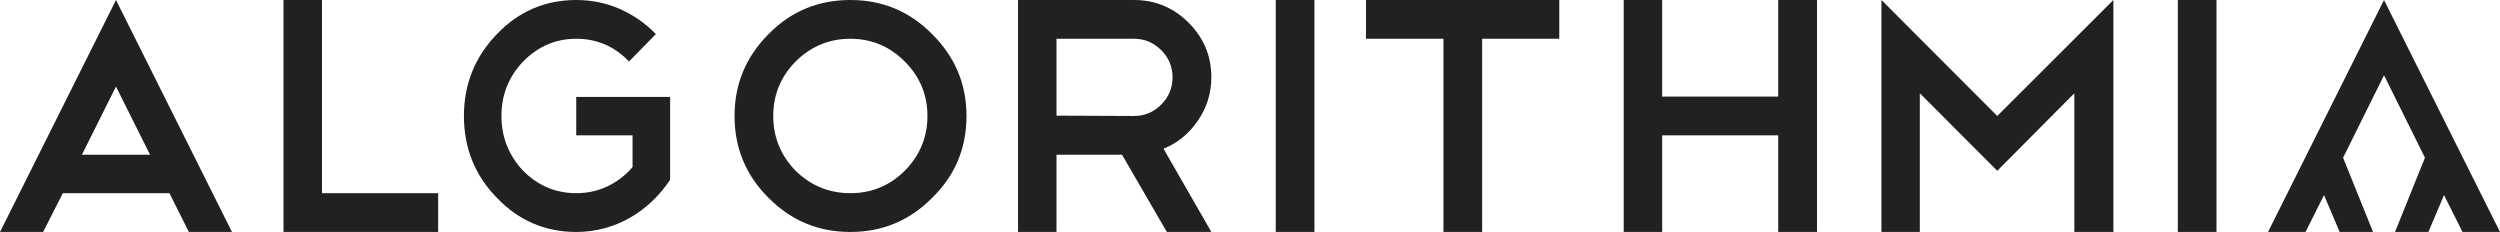<?xml version="1.0" encoding="UTF-8" standalone="no"?>
<svg width="582px" height="54px" viewBox="0 0 582 54" version="1.1" xmlns="http://www.w3.org/2000/svg" xmlns:xlink="http://www.w3.org/1999/xlink">
    <g id="Page-1" stroke="none" stroke-width="1" fill="none" fill-rule="evenodd" fill-opacity="0.87">
        <g id="landing_2point0_whitespace" transform="translate(-113, -4065)" fill-rule="nonzero" fill="#000000">
            <g id="footer" transform="translate(0, 3538)">
                <g id="company" transform="translate(113, 271)">
                    <g id="algo_black" transform="translate(0, 256)">
                        <polygon id="Icon" points="528 54 536.725 54 541.032 45.421 544.669 54 552.44 54 545.471 36.712 555 17.525 564.529 36.712 557.559 54 565.331 54 568.968 45.421 573.277 54 582 54 555 0"></polygon>
                        <polygon id="I" points="507 54 516 54 516 0 507 0"></polygon>
                        <polygon id="M" points="464.961 27 438 0 438 54 446.935 54 446.935 21.71 464.961 39.759 482.908 21.71 482.908 54 492 54 492 0"></polygon>
                        <polygon id="H" points="413.97 0 413.97 22.486 386.953 22.486 386.953 0 378 0 378 54 386.953 54 386.953 31.513 413.97 31.513 413.97 54 423 54 423 0"></polygon>
                        <polygon id="T" points="318 0 318 9.024 336.031 9.024 336.031 54 345.046 54 345.046 9.024 363 9.024 363 0"></polygon>
                        <polygon id="I" points="297 54 306 54 306 0 297 0"></polygon>
                        <path d="M245.953,26.922 L245.953,9.024 L264.015,9.024 C266.455,9.024 268.557,9.908 270.323,11.668 C272.087,13.436 272.969,15.535 272.969,17.972 C272.969,20.464 272.086,22.591 270.323,24.355 C268.557,26.119 266.455,27 264.015,27 L245.953,26.922 Z M237,0 L237,54 L245.953,54 L245.953,36.027 L261.211,36.027 L271.647,54 L282,54 L270.867,34.627 C274.085,33.329 276.732,31.176 278.809,28.166 C280.936,25.108 282,21.71 282,17.972 C282,13.046 280.237,8.819 276.707,5.289 C273.175,1.761 268.948,0 264.014,0 L237,0 L237,0 Z" id="R"></path>
                        <path d="M185.219,39.759 C181.747,36.182 180.013,31.929 180.013,27 C180.013,22.072 181.747,17.843 185.219,14.317 C188.793,10.789 193.039,9.024 197.962,9.024 C202.882,9.024 207.104,10.789 210.626,14.317 C214.148,17.843 215.909,22.072 215.909,27 C215.909,31.929 214.148,36.182 210.626,39.759 C207.104,43.236 202.882,44.973 197.962,44.973 C193.039,44.973 188.793,43.236 185.219,39.759 M178.924,7.935 C173.641,13.228 171,19.583 171,27 C171,34.469 173.641,40.825 178.924,46.063 C184.155,51.352 190.502,54 197.962,54 C205.42,54 211.765,51.352 216.998,46.063 C222.332,40.875 225,34.521 225,27 C225,19.583 222.332,13.228 216.998,7.935 C211.765,2.641 205.42,0 197.962,0 C190.449,0 184.104,2.641 178.924,7.935" id="O"></path>
                        <path d="M115.685,7.935 C110.561,13.227 108,19.582 108,27 C108,34.469 110.561,40.825 115.685,46.064 C120.758,51.352 126.914,54 134.148,54 C136.407,54 138.592,53.718 140.704,53.144 C142.813,52.573 144.797,51.757 146.656,50.693 C148.513,49.628 150.235,48.346 151.819,46.841 C153.401,45.336 154.795,43.678 156,41.859 L156,22.563 L134.148,22.563 L134.148,31.513 L147.258,31.513 L147.258,38.903 C145.601,40.825 143.653,42.315 141.419,43.376 C139.184,44.441 136.759,44.973 134.148,44.973 C129.374,44.973 125.255,43.236 121.79,39.759 C118.423,36.182 116.74,31.929 116.74,27 C116.74,22.072 118.423,17.843 121.79,14.317 C125.255,10.79 129.374,9.024 134.148,9.024 C138.971,9.024 143.065,10.79 146.429,14.317 L152.686,7.935 C150.274,5.444 147.485,3.499 144.321,2.099 C141.155,0.698 137.764,0 134.148,0 C126.914,0 120.758,2.641 115.685,7.935 L115.685,7.935 Z" id="G"></path>
                        <polygon id="L" points="66 0 66 54 102 54 102 44.973 74.961 44.973 74.961 0"></polygon>
                        <path d="M27,0 L0,54 L10.039,54 L14.629,44.973 L39.45,44.973 L43.964,54 L54,54 L27,0 Z M27,20.153 L34.937,36.027 L19.065,36.027 L27,20.153 Z" id="A"></path>
                    </g>
                </g>
            </g>
        </g>
    </g>
</svg>